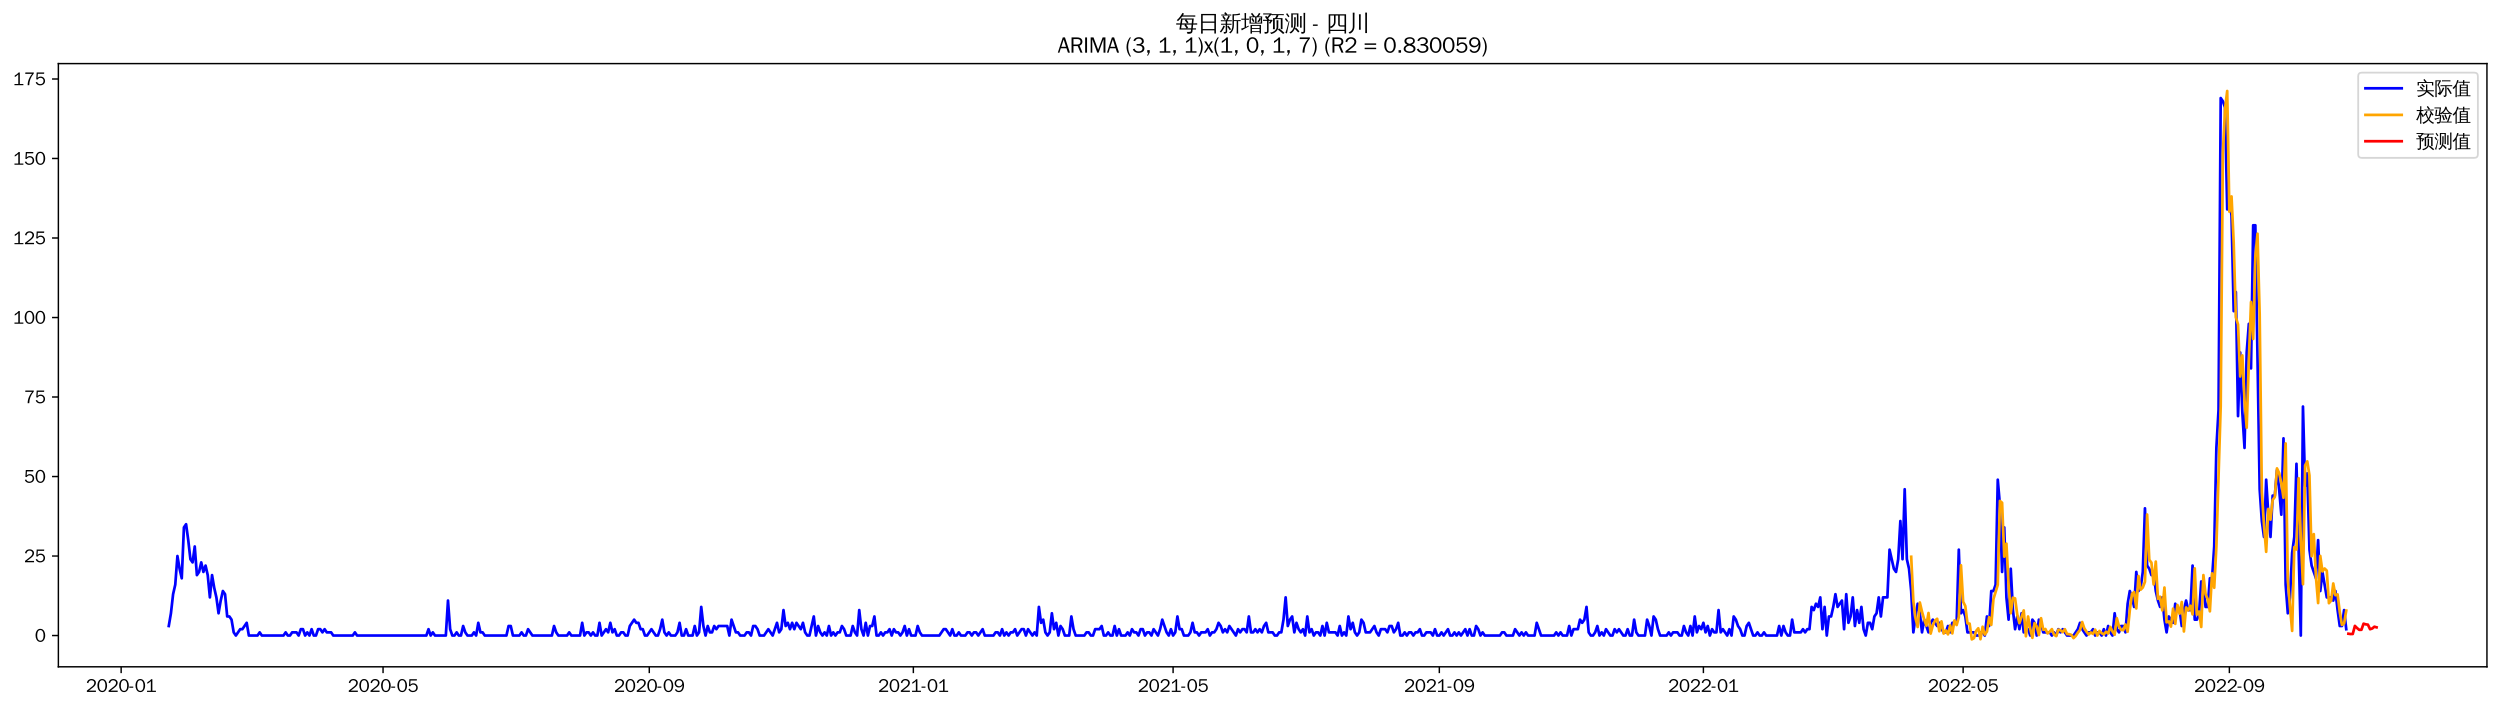 <?xml version="1.0" encoding="utf-8" standalone="no"?>
<!DOCTYPE svg PUBLIC "-//W3C//DTD SVG 1.1//EN"
  "http://www.w3.org/Graphics/SVG/1.1/DTD/svg11.dtd">
<svg xmlns:xlink="http://www.w3.org/1999/xlink" width="1378.591pt" height="390.418pt" viewBox="0 0 1378.591 390.418" xmlns="http://www.w3.org/2000/svg" version="1.1">
 <defs>
  <style type="text/css">*{stroke-linejoin: round; stroke-linecap: butt}</style>
 </defs>
 <g id="figure_1">
  <g id="patch_1">
   <path d="M 0 390.418 
L 1378.591 390.418 
L 1378.591 -0 
L 0 -0 
z
" style="fill: #ffffff"/>
  </g>
  <g id="axes_1">
   <g id="patch_2">
    <path d="M 32.191 367.701 
L 1371.391 367.701 
L 1371.391 35.061 
L 32.191 35.061 
z
" style="fill: #ffffff"/>
   </g>
   <g id="matplotlib.axis_1">
    <g id="xtick_1">
     <g id="line2d_1">
      <defs>
       <path id="mdee155a48a" d="M 0 0 
L 0 3.5 
" style="stroke: #000000; stroke-width: 0.8"/>
      </defs>
      <g>
       <use xlink:href="#mdee155a48a" x="66.805" y="367.701" style="stroke: #000000; stroke-width: 0.8"/>
      </g>
     </g>
     <g id="text_1">
      <!-- 2020-01 -->
      <g transform="translate(47.315 381.557)scale(0.1 -0.1)">
       <defs>
        <path id="WenQuanYiZenHei-32" d="M 3488 0 
L 369 0 
L 369 456 
L 2150 1850 
Q 2931 2463 2931 3144 
Q 2931 3619 2488 3863 
Q 2231 4013 1931 4013 
Q 1425 4013 1113 3619 
Q 894 3356 881 3013 
L 369 3169 
Q 531 3981 1213 4300 
Q 1544 4456 1950 4456 
Q 2631 4456 3088 4044 
L 3225 3888 
L 3350 3706 
Q 3481 3444 3481 3144 
Q 3481 2313 2519 1569 
L 1069 456 
L 3488 456 
L 3488 0 
z
" transform="scale(0.016)"/>
        <path id="WenQuanYiZenHei-30" d="M 3581 2175 
Q 3581 1288 3169 638 
Q 2713 -63 1938 -63 
Q 1025 -63 563 831 
Q 256 1425 256 2188 
Q 256 3188 700 3819 
Q 1138 4456 1888 4456 
Q 2863 4456 3306 3500 
Q 3581 2925 3581 2175 
z
M 3019 2100 
Q 3019 3356 2500 3806 
L 2350 3919 
Q 2144 4031 1888 4031 
Q 1100 4031 888 2956 
Q 819 2625 819 2225 
Q 819 1013 1338 569 
Q 1588 356 1938 356 
Q 2675 356 2925 1294 
Q 3019 1663 3019 2100 
z
" transform="scale(0.016)"/>
        <path id="WenQuanYiZenHei-2d" d="M 1363 1444 
L 0 1444 
L 0 1844 
L 1363 1844 
L 1363 1444 
z
" transform="scale(0.016)"/>
        <path id="WenQuanYiZenHei-31" d="M 3556 0 
L 488 0 
L 488 406 
L 1800 406 
L 1800 3725 
Q 1231 3125 588 2788 
L 588 3338 
Q 1456 3781 1931 4388 
L 2331 4388 
L 2331 406 
L 3556 406 
L 3556 0 
z
" transform="scale(0.016)"/>
       </defs>
       <use xlink:href="#WenQuanYiZenHei-32"/>
       <use xlink:href="#WenQuanYiZenHei-30" x="59.961"/>
       <use xlink:href="#WenQuanYiZenHei-32" x="119.922"/>
       <use xlink:href="#WenQuanYiZenHei-30" x="179.883"/>
       <use xlink:href="#WenQuanYiZenHei-2d" x="239.844"/>
       <use xlink:href="#WenQuanYiZenHei-30" x="269.824"/>
       <use xlink:href="#WenQuanYiZenHei-31" x="329.785"/>
      </g>
     </g>
    </g>
    <g id="xtick_2">
     <g id="line2d_2">
      <g>
       <use xlink:href="#mdee155a48a" x="211.228" y="367.701" style="stroke: #000000; stroke-width: 0.8"/>
      </g>
     </g>
     <g id="text_2">
      <!-- 2020-05 -->
      <g transform="translate(191.738 381.557)scale(0.1 -0.1)">
       <defs>
        <path id="WenQuanYiZenHei-35" d="M 3531 1488 
Q 3531 688 2913 250 
Q 2456 -63 1844 -63 
Q 1175 -63 706 350 
Q 413 613 306 975 
L 781 1131 
Q 1000 538 1569 406 
Q 1706 369 1856 369 
Q 2550 369 2850 869 
Q 3000 1131 3000 1494 
Q 3000 2056 2581 2356 
Q 2319 2538 1969 2538 
Q 1400 2538 1031 2075 
Q 981 2013 938 1938 
L 500 2031 
L 644 4388 
L 3244 4388 
L 3200 3919 
L 1044 3919 
L 950 2500 
Q 1431 2975 2006 2975 
Q 2713 2975 3163 2475 
Q 3531 2063 3531 1488 
z
" transform="scale(0.016)"/>
       </defs>
       <use xlink:href="#WenQuanYiZenHei-32"/>
       <use xlink:href="#WenQuanYiZenHei-30" x="59.961"/>
       <use xlink:href="#WenQuanYiZenHei-32" x="119.922"/>
       <use xlink:href="#WenQuanYiZenHei-30" x="179.883"/>
       <use xlink:href="#WenQuanYiZenHei-2d" x="239.844"/>
       <use xlink:href="#WenQuanYiZenHei-30" x="269.824"/>
       <use xlink:href="#WenQuanYiZenHei-35" x="329.785"/>
      </g>
     </g>
    </g>
    <g id="xtick_3">
     <g id="line2d_3">
      <g>
       <use xlink:href="#mdee155a48a" x="358.039" y="367.701" style="stroke: #000000; stroke-width: 0.8"/>
      </g>
     </g>
     <g id="text_3">
      <!-- 2020-09 -->
      <g transform="translate(338.549 381.557)scale(0.1 -0.1)">
       <defs>
        <path id="WenQuanYiZenHei-39" d="M 3544 2300 
Q 3544 1163 3019 513 
Q 2563 -63 1775 -63 
Q 956 -63 563 488 
Q 463 631 394 813 
L 838 975 
Q 1025 494 1550 388 
Q 1656 369 1775 369 
Q 2594 369 2900 1325 
Q 3044 1769 3038 2313 
L 3025 2313 
Q 2675 1638 1944 1544 
Q 1844 1531 1744 1531 
Q 1050 1531 625 2031 
Q 294 2419 294 2963 
Q 294 3656 813 4094 
Q 1238 4456 1819 4456 
Q 2988 4456 3381 3363 
Q 3544 2900 3544 2300 
z
M 2925 2994 
Q 2925 3563 2469 3844 
Q 2206 4006 1863 4006 
Q 1275 4006 988 3563 
Q 844 3344 825 3056 
Q 819 3006 819 2956 
Q 819 2413 1269 2131 
Q 1538 1963 1875 1963 
Q 2363 1963 2681 2350 
Q 2925 2638 2925 2994 
z
" transform="scale(0.016)"/>
       </defs>
       <use xlink:href="#WenQuanYiZenHei-32"/>
       <use xlink:href="#WenQuanYiZenHei-30" x="59.961"/>
       <use xlink:href="#WenQuanYiZenHei-32" x="119.922"/>
       <use xlink:href="#WenQuanYiZenHei-30" x="179.883"/>
       <use xlink:href="#WenQuanYiZenHei-2d" x="239.844"/>
       <use xlink:href="#WenQuanYiZenHei-30" x="269.824"/>
       <use xlink:href="#WenQuanYiZenHei-39" x="329.785"/>
      </g>
     </g>
    </g>
    <g id="xtick_4">
     <g id="line2d_4">
      <g>
       <use xlink:href="#mdee155a48a" x="503.656" y="367.701" style="stroke: #000000; stroke-width: 0.8"/>
      </g>
     </g>
     <g id="text_4">
      <!-- 2021-01 -->
      <g transform="translate(484.166 381.557)scale(0.1 -0.1)">
       <use xlink:href="#WenQuanYiZenHei-32"/>
       <use xlink:href="#WenQuanYiZenHei-30" x="59.961"/>
       <use xlink:href="#WenQuanYiZenHei-32" x="119.922"/>
       <use xlink:href="#WenQuanYiZenHei-31" x="179.883"/>
       <use xlink:href="#WenQuanYiZenHei-2d" x="239.844"/>
       <use xlink:href="#WenQuanYiZenHei-30" x="269.824"/>
       <use xlink:href="#WenQuanYiZenHei-31" x="329.785"/>
      </g>
     </g>
    </g>
    <g id="xtick_5">
     <g id="line2d_5">
      <g>
       <use xlink:href="#mdee155a48a" x="646.886" y="367.701" style="stroke: #000000; stroke-width: 0.8"/>
      </g>
     </g>
     <g id="text_5">
      <!-- 2021-05 -->
      <g transform="translate(627.396 381.557)scale(0.1 -0.1)">
       <use xlink:href="#WenQuanYiZenHei-32"/>
       <use xlink:href="#WenQuanYiZenHei-30" x="59.961"/>
       <use xlink:href="#WenQuanYiZenHei-32" x="119.922"/>
       <use xlink:href="#WenQuanYiZenHei-31" x="179.883"/>
       <use xlink:href="#WenQuanYiZenHei-2d" x="239.844"/>
       <use xlink:href="#WenQuanYiZenHei-30" x="269.824"/>
       <use xlink:href="#WenQuanYiZenHei-35" x="329.785"/>
      </g>
     </g>
    </g>
    <g id="xtick_6">
     <g id="line2d_6">
      <g>
       <use xlink:href="#mdee155a48a" x="793.697" y="367.701" style="stroke: #000000; stroke-width: 0.8"/>
      </g>
     </g>
     <g id="text_6">
      <!-- 2021-09 -->
      <g transform="translate(774.207 381.557)scale(0.1 -0.1)">
       <use xlink:href="#WenQuanYiZenHei-32"/>
       <use xlink:href="#WenQuanYiZenHei-30" x="59.961"/>
       <use xlink:href="#WenQuanYiZenHei-32" x="119.922"/>
       <use xlink:href="#WenQuanYiZenHei-31" x="179.883"/>
       <use xlink:href="#WenQuanYiZenHei-2d" x="239.844"/>
       <use xlink:href="#WenQuanYiZenHei-30" x="269.824"/>
       <use xlink:href="#WenQuanYiZenHei-39" x="329.785"/>
      </g>
     </g>
    </g>
    <g id="xtick_7">
     <g id="line2d_7">
      <g>
       <use xlink:href="#mdee155a48a" x="939.314" y="367.701" style="stroke: #000000; stroke-width: 0.8"/>
      </g>
     </g>
     <g id="text_7">
      <!-- 2022-01 -->
      <g transform="translate(919.824 381.557)scale(0.1 -0.1)">
       <use xlink:href="#WenQuanYiZenHei-32"/>
       <use xlink:href="#WenQuanYiZenHei-30" x="59.961"/>
       <use xlink:href="#WenQuanYiZenHei-32" x="119.922"/>
       <use xlink:href="#WenQuanYiZenHei-32" x="179.883"/>
       <use xlink:href="#WenQuanYiZenHei-2d" x="239.844"/>
       <use xlink:href="#WenQuanYiZenHei-30" x="269.824"/>
       <use xlink:href="#WenQuanYiZenHei-31" x="329.785"/>
      </g>
     </g>
    </g>
    <g id="xtick_8">
     <g id="line2d_8">
      <g>
       <use xlink:href="#mdee155a48a" x="1082.544" y="367.701" style="stroke: #000000; stroke-width: 0.8"/>
      </g>
     </g>
     <g id="text_8">
      <!-- 2022-05 -->
      <g transform="translate(1063.054 381.557)scale(0.1 -0.1)">
       <use xlink:href="#WenQuanYiZenHei-32"/>
       <use xlink:href="#WenQuanYiZenHei-30" x="59.961"/>
       <use xlink:href="#WenQuanYiZenHei-32" x="119.922"/>
       <use xlink:href="#WenQuanYiZenHei-32" x="179.883"/>
       <use xlink:href="#WenQuanYiZenHei-2d" x="239.844"/>
       <use xlink:href="#WenQuanYiZenHei-30" x="269.824"/>
       <use xlink:href="#WenQuanYiZenHei-35" x="329.785"/>
      </g>
     </g>
    </g>
    <g id="xtick_9">
     <g id="line2d_9">
      <g>
       <use xlink:href="#mdee155a48a" x="1229.354" y="367.701" style="stroke: #000000; stroke-width: 0.8"/>
      </g>
     </g>
     <g id="text_9">
      <!-- 2022-09 -->
      <g transform="translate(1209.864 381.557)scale(0.1 -0.1)">
       <use xlink:href="#WenQuanYiZenHei-32"/>
       <use xlink:href="#WenQuanYiZenHei-30" x="59.961"/>
       <use xlink:href="#WenQuanYiZenHei-32" x="119.922"/>
       <use xlink:href="#WenQuanYiZenHei-32" x="179.883"/>
       <use xlink:href="#WenQuanYiZenHei-2d" x="239.844"/>
       <use xlink:href="#WenQuanYiZenHei-30" x="269.824"/>
       <use xlink:href="#WenQuanYiZenHei-39" x="329.785"/>
      </g>
     </g>
    </g>
   </g>
   <g id="matplotlib.axis_2">
    <g id="ytick_1">
     <g id="line2d_10">
      <defs>
       <path id="md41633bf75" d="M 0 0 
L -3.5 0 
" style="stroke: #000000; stroke-width: 0.8"/>
      </defs>
      <g>
       <use xlink:href="#md41633bf75" x="32.191" y="350.46" style="stroke: #000000; stroke-width: 0.8"/>
      </g>
     </g>
     <g id="text_10">
      <!-- 0 -->
      <g transform="translate(19.194 353.889)scale(0.1 -0.1)">
       <use xlink:href="#WenQuanYiZenHei-30"/>
      </g>
     </g>
    </g>
    <g id="ytick_2">
     <g id="line2d_11">
      <g>
       <use xlink:href="#md41633bf75" x="32.191" y="306.617" style="stroke: #000000; stroke-width: 0.8"/>
      </g>
     </g>
     <g id="text_11">
      <!-- 25 -->
      <g transform="translate(13.197 310.045)scale(0.1 -0.1)">
       <use xlink:href="#WenQuanYiZenHei-32"/>
       <use xlink:href="#WenQuanYiZenHei-35" x="59.961"/>
      </g>
     </g>
    </g>
    <g id="ytick_3">
     <g id="line2d_12">
      <g>
       <use xlink:href="#md41633bf75" x="32.191" y="262.773" style="stroke: #000000; stroke-width: 0.8"/>
      </g>
     </g>
     <g id="text_12">
      <!-- 50 -->
      <g transform="translate(13.197 266.201)scale(0.1 -0.1)">
       <use xlink:href="#WenQuanYiZenHei-35"/>
       <use xlink:href="#WenQuanYiZenHei-30" x="59.961"/>
      </g>
     </g>
    </g>
    <g id="ytick_4">
     <g id="line2d_13">
      <g>
       <use xlink:href="#md41633bf75" x="32.191" y="218.929" style="stroke: #000000; stroke-width: 0.8"/>
      </g>
     </g>
     <g id="text_13">
      <!-- 75 -->
      <g transform="translate(13.197 222.357)scale(0.1 -0.1)">
       <defs>
        <path id="WenQuanYiZenHei-37" d="M 3400 4056 
Q 1838 2175 1838 0 
L 1275 0 
Q 1269 1438 2056 2825 
Q 2381 3400 2825 3913 
L 444 3913 
L 500 4388 
L 3400 4388 
L 3400 4056 
z
" transform="scale(0.016)"/>
       </defs>
       <use xlink:href="#WenQuanYiZenHei-37"/>
       <use xlink:href="#WenQuanYiZenHei-35" x="59.961"/>
      </g>
     </g>
    </g>
    <g id="ytick_5">
     <g id="line2d_14">
      <g>
       <use xlink:href="#md41633bf75" x="32.191" y="175.085" style="stroke: #000000; stroke-width: 0.8"/>
      </g>
     </g>
     <g id="text_14">
      <!-- 100 -->
      <g transform="translate(7.2 178.513)scale(0.1 -0.1)">
       <use xlink:href="#WenQuanYiZenHei-31"/>
       <use xlink:href="#WenQuanYiZenHei-30" x="59.961"/>
       <use xlink:href="#WenQuanYiZenHei-30" x="119.922"/>
      </g>
     </g>
    </g>
    <g id="ytick_6">
     <g id="line2d_15">
      <g>
       <use xlink:href="#md41633bf75" x="32.191" y="131.241" style="stroke: #000000; stroke-width: 0.8"/>
      </g>
     </g>
     <g id="text_15">
      <!-- 125 -->
      <g transform="translate(7.2 134.67)scale(0.1 -0.1)">
       <use xlink:href="#WenQuanYiZenHei-31"/>
       <use xlink:href="#WenQuanYiZenHei-32" x="59.961"/>
       <use xlink:href="#WenQuanYiZenHei-35" x="119.922"/>
      </g>
     </g>
    </g>
    <g id="ytick_7">
     <g id="line2d_16">
      <g>
       <use xlink:href="#md41633bf75" x="32.191" y="87.398" style="stroke: #000000; stroke-width: 0.8"/>
      </g>
     </g>
     <g id="text_16">
      <!-- 150 -->
      <g transform="translate(7.2 90.826)scale(0.1 -0.1)">
       <use xlink:href="#WenQuanYiZenHei-31"/>
       <use xlink:href="#WenQuanYiZenHei-35" x="59.961"/>
       <use xlink:href="#WenQuanYiZenHei-30" x="119.922"/>
      </g>
     </g>
    </g>
    <g id="ytick_8">
     <g id="line2d_17">
      <g>
       <use xlink:href="#md41633bf75" x="32.191" y="43.554" style="stroke: #000000; stroke-width: 0.8"/>
      </g>
     </g>
     <g id="text_17">
      <!-- 175 -->
      <g transform="translate(7.2 46.982)scale(0.1 -0.1)">
       <use xlink:href="#WenQuanYiZenHei-31"/>
       <use xlink:href="#WenQuanYiZenHei-37" x="59.961"/>
       <use xlink:href="#WenQuanYiZenHei-35" x="119.922"/>
      </g>
     </g>
    </g>
   </g>
   <g id="line2d_18">
    <path d="M 93.063 345.199 
L 94.257 338.184 
L 95.451 327.662 
L 96.644 322.4 
L 97.838 306.617 
L 99.031 313.632 
L 100.225 318.893 
L 101.418 290.833 
L 102.612 289.079 
L 103.806 297.848 
L 104.999 308.37 
L 106.193 310.124 
L 107.386 301.355 
L 108.58 317.139 
L 109.774 315.385 
L 110.967 310.124 
L 112.161 315.385 
L 113.354 311.878 
L 114.548 317.139 
L 115.741 329.415 
L 116.935 317.139 
L 118.129 324.154 
L 119.322 329.415 
L 120.516 338.184 
L 121.709 331.169 
L 122.903 325.908 
L 124.097 327.662 
L 125.29 339.938 
L 126.484 339.938 
L 127.677 341.692 
L 128.871 348.707 
L 130.064 350.46 
L 132.452 346.953 
L 133.645 346.953 
L 136.032 343.445 
L 137.226 350.46 
L 142 350.46 
L 143.194 348.707 
L 144.387 350.46 
L 156.323 350.46 
L 157.517 348.707 
L 158.71 350.46 
L 159.904 350.46 
L 161.098 348.707 
L 163.485 348.707 
L 164.678 350.46 
L 165.872 346.953 
L 167.065 346.953 
L 168.259 350.46 
L 169.453 348.707 
L 170.646 350.46 
L 171.84 346.953 
L 173.033 350.46 
L 174.227 350.46 
L 175.421 346.953 
L 176.614 346.953 
L 177.808 348.707 
L 179.001 346.953 
L 180.195 348.707 
L 182.582 348.707 
L 183.776 350.46 
L 194.518 350.46 
L 195.711 348.707 
L 196.905 350.46 
L 235.1 350.46 
L 236.293 346.953 
L 237.487 350.46 
L 238.68 348.707 
L 239.874 350.46 
L 245.842 350.46 
L 247.036 331.169 
L 248.229 346.953 
L 249.423 350.46 
L 250.616 350.46 
L 251.81 348.707 
L 253.003 350.46 
L 254.197 350.46 
L 255.391 345.199 
L 256.584 348.707 
L 257.778 350.46 
L 260.165 350.46 
L 261.359 348.707 
L 262.552 350.46 
L 263.746 343.445 
L 264.939 348.707 
L 266.133 348.707 
L 267.326 350.46 
L 279.262 350.46 
L 280.456 345.199 
L 281.649 345.199 
L 282.843 350.46 
L 286.424 350.46 
L 287.617 348.707 
L 288.811 350.46 
L 290.005 350.46 
L 291.198 346.953 
L 293.585 350.46 
L 304.328 350.46 
L 305.521 345.199 
L 306.715 348.707 
L 307.908 350.46 
L 312.683 350.46 
L 313.876 348.707 
L 315.07 350.46 
L 319.844 350.46 
L 321.038 343.445 
L 322.231 350.46 
L 323.425 348.707 
L 324.618 348.707 
L 325.812 350.46 
L 327.006 348.707 
L 328.199 350.46 
L 329.393 350.46 
L 330.586 343.445 
L 331.78 350.46 
L 334.167 346.953 
L 335.361 348.707 
L 336.554 343.445 
L 337.748 348.707 
L 338.941 346.953 
L 340.135 350.46 
L 341.329 350.46 
L 342.522 348.707 
L 343.716 348.707 
L 344.909 350.46 
L 346.103 350.46 
L 347.297 345.199 
L 349.684 341.692 
L 350.877 343.445 
L 352.071 343.445 
L 353.264 346.953 
L 354.458 346.953 
L 355.652 350.46 
L 356.845 350.46 
L 359.232 346.953 
L 361.62 350.46 
L 362.813 350.46 
L 364.007 346.953 
L 365.2 341.692 
L 366.394 348.707 
L 367.587 350.46 
L 368.781 348.707 
L 369.975 350.46 
L 372.362 350.46 
L 373.555 348.707 
L 374.749 343.445 
L 375.942 350.46 
L 377.136 350.46 
L 378.33 346.953 
L 379.523 350.46 
L 381.91 350.46 
L 383.104 345.199 
L 384.298 350.46 
L 385.491 348.707 
L 386.685 334.677 
L 387.878 345.199 
L 389.072 350.46 
L 390.265 345.199 
L 391.459 348.707 
L 392.653 348.707 
L 393.846 345.199 
L 395.04 346.953 
L 396.233 345.199 
L 401.008 345.199 
L 402.201 350.46 
L 403.395 341.692 
L 405.782 348.707 
L 406.976 348.707 
L 408.169 350.46 
L 410.556 350.46 
L 411.75 348.707 
L 412.944 348.707 
L 414.137 350.46 
L 415.331 345.199 
L 416.524 345.199 
L 417.718 346.953 
L 418.911 350.46 
L 421.299 350.46 
L 423.686 346.953 
L 426.073 350.46 
L 428.46 343.445 
L 429.654 348.707 
L 430.847 346.953 
L 432.041 336.43 
L 433.234 345.199 
L 434.428 343.445 
L 435.622 346.953 
L 436.815 343.445 
L 438.009 346.953 
L 439.202 343.445 
L 441.59 346.953 
L 442.783 343.445 
L 443.977 348.707 
L 445.17 350.46 
L 446.364 350.46 
L 448.751 339.938 
L 449.945 350.46 
L 451.138 345.199 
L 452.332 348.707 
L 453.525 350.46 
L 454.719 348.707 
L 455.913 350.46 
L 457.106 345.199 
L 458.3 350.46 
L 459.493 348.707 
L 460.687 350.46 
L 461.88 348.707 
L 463.074 348.707 
L 464.268 345.199 
L 465.461 346.953 
L 466.655 350.46 
L 469.042 350.46 
L 470.236 345.199 
L 471.429 348.707 
L 472.623 350.46 
L 473.816 336.43 
L 475.01 346.953 
L 476.203 350.46 
L 477.397 343.445 
L 478.591 350.46 
L 479.784 345.199 
L 480.978 345.199 
L 482.171 339.938 
L 483.365 350.46 
L 484.559 350.46 
L 485.752 348.707 
L 486.946 350.46 
L 488.139 348.707 
L 489.333 348.707 
L 490.526 346.953 
L 491.72 350.46 
L 492.914 346.953 
L 494.107 348.707 
L 495.301 348.707 
L 496.494 350.46 
L 497.688 348.707 
L 498.882 345.199 
L 500.075 350.46 
L 501.269 346.953 
L 502.462 350.46 
L 504.849 350.46 
L 506.043 345.199 
L 507.237 348.707 
L 508.43 350.46 
L 517.979 350.46 
L 520.366 346.953 
L 521.56 346.953 
L 523.947 350.46 
L 525.14 346.953 
L 526.334 350.46 
L 527.528 350.46 
L 528.721 348.707 
L 529.915 350.46 
L 532.302 350.46 
L 533.495 348.707 
L 534.689 348.707 
L 535.883 350.46 
L 537.076 348.707 
L 538.27 348.707 
L 539.463 350.46 
L 541.851 346.953 
L 543.044 350.46 
L 547.818 350.46 
L 549.012 348.707 
L 550.206 348.707 
L 551.399 350.46 
L 552.593 346.953 
L 553.786 350.46 
L 554.98 348.707 
L 556.174 350.46 
L 557.367 348.707 
L 558.561 348.707 
L 559.754 346.953 
L 560.948 350.46 
L 563.335 346.953 
L 564.529 346.953 
L 565.722 350.46 
L 566.916 346.953 
L 569.303 350.46 
L 570.497 348.707 
L 571.69 350.46 
L 572.884 334.677 
L 574.077 343.445 
L 575.271 341.692 
L 576.464 348.707 
L 577.658 350.46 
L 578.852 348.707 
L 580.045 338.184 
L 581.239 346.953 
L 582.432 343.445 
L 583.626 350.46 
L 584.82 345.199 
L 586.013 346.953 
L 587.207 350.46 
L 589.594 350.46 
L 590.787 339.938 
L 591.981 346.953 
L 593.175 350.46 
L 597.949 350.46 
L 599.142 348.707 
L 600.336 348.707 
L 601.53 350.46 
L 602.723 350.46 
L 603.917 346.953 
L 606.304 346.953 
L 607.498 345.199 
L 608.691 350.46 
L 609.885 350.46 
L 611.078 348.707 
L 612.272 350.46 
L 613.465 350.46 
L 614.659 345.199 
L 615.853 350.46 
L 617.046 346.953 
L 618.24 350.46 
L 620.627 350.46 
L 621.821 348.707 
L 623.014 350.46 
L 624.208 346.953 
L 625.401 348.707 
L 626.595 348.707 
L 627.788 350.46 
L 628.982 346.953 
L 630.176 346.953 
L 631.369 350.46 
L 632.563 348.707 
L 633.756 348.707 
L 634.95 350.46 
L 636.144 346.953 
L 638.531 350.46 
L 639.724 346.953 
L 640.918 341.692 
L 643.305 348.707 
L 644.499 350.46 
L 645.692 346.953 
L 646.886 350.46 
L 648.079 348.707 
L 649.273 339.938 
L 650.467 346.953 
L 651.66 346.953 
L 652.854 350.46 
L 655.241 350.46 
L 656.434 348.707 
L 657.628 343.445 
L 658.822 348.707 
L 660.015 348.707 
L 661.209 350.46 
L 662.402 348.707 
L 664.79 348.707 
L 665.983 346.953 
L 667.177 350.46 
L 668.37 348.707 
L 669.564 348.707 
L 670.757 346.953 
L 671.951 343.445 
L 673.145 345.199 
L 674.338 348.707 
L 675.532 346.953 
L 676.725 348.707 
L 677.919 345.199 
L 681.5 350.46 
L 682.693 346.953 
L 683.887 348.707 
L 685.08 346.953 
L 686.274 346.953 
L 687.468 348.707 
L 688.661 339.938 
L 689.855 348.707 
L 691.048 348.707 
L 692.242 346.953 
L 693.436 348.707 
L 694.629 346.953 
L 695.823 348.707 
L 697.016 345.199 
L 698.21 343.445 
L 699.403 348.707 
L 701.791 348.707 
L 702.984 350.46 
L 704.178 350.46 
L 705.371 348.707 
L 706.565 348.707 
L 707.759 341.692 
L 708.952 329.415 
L 710.146 345.199 
L 711.339 341.692 
L 712.533 339.938 
L 713.726 348.707 
L 714.92 343.445 
L 716.114 346.953 
L 717.307 348.707 
L 718.501 346.953 
L 719.694 350.46 
L 720.888 339.938 
L 722.082 348.707 
L 723.275 346.953 
L 724.469 350.46 
L 725.662 348.707 
L 726.856 348.707 
L 728.049 350.46 
L 729.243 345.199 
L 730.437 350.46 
L 731.63 343.445 
L 732.824 348.707 
L 736.405 348.707 
L 737.598 350.46 
L 738.792 345.199 
L 739.985 350.46 
L 741.179 348.707 
L 742.372 350.46 
L 743.566 339.938 
L 744.76 346.953 
L 745.953 343.445 
L 747.147 348.707 
L 748.34 350.46 
L 749.534 348.707 
L 750.728 341.692 
L 751.921 343.445 
L 753.115 348.707 
L 755.502 348.707 
L 757.889 345.199 
L 759.083 348.707 
L 760.276 350.46 
L 761.47 346.953 
L 763.857 346.953 
L 765.051 348.707 
L 766.244 345.199 
L 767.438 345.199 
L 768.631 348.707 
L 769.825 346.953 
L 771.018 343.445 
L 772.212 350.46 
L 773.406 350.46 
L 774.599 348.707 
L 775.793 350.46 
L 776.986 348.707 
L 778.18 348.707 
L 779.374 350.46 
L 780.567 348.707 
L 781.761 348.707 
L 782.954 346.953 
L 784.148 350.46 
L 785.341 350.46 
L 786.535 348.707 
L 788.922 348.707 
L 790.116 350.46 
L 791.309 346.953 
L 792.503 350.46 
L 793.697 350.46 
L 794.89 348.707 
L 796.084 350.46 
L 798.471 346.953 
L 799.664 350.46 
L 800.858 350.46 
L 802.052 348.707 
L 803.245 350.46 
L 804.439 348.707 
L 805.632 350.46 
L 808.02 346.953 
L 809.213 350.46 
L 810.407 346.953 
L 811.6 350.46 
L 812.794 350.46 
L 813.987 345.199 
L 815.181 346.953 
L 816.375 350.46 
L 817.568 348.707 
L 818.762 350.46 
L 827.117 350.46 
L 828.31 348.707 
L 829.504 348.707 
L 830.698 350.46 
L 834.278 350.46 
L 835.472 346.953 
L 837.859 350.46 
L 839.053 348.707 
L 840.246 350.46 
L 841.44 348.707 
L 842.633 350.46 
L 846.214 350.46 
L 847.408 343.445 
L 849.795 350.46 
L 856.956 350.46 
L 858.15 348.707 
L 859.344 350.46 
L 860.537 348.707 
L 861.731 350.46 
L 864.118 350.46 
L 865.311 345.199 
L 866.505 350.46 
L 867.699 346.953 
L 870.086 346.953 
L 871.279 341.692 
L 872.473 343.445 
L 873.667 341.692 
L 874.86 334.677 
L 876.054 348.707 
L 877.247 350.46 
L 878.441 350.46 
L 879.634 348.707 
L 880.828 345.199 
L 882.022 350.46 
L 883.215 348.707 
L 884.409 350.46 
L 885.602 346.953 
L 887.99 350.46 
L 889.183 350.46 
L 890.377 346.953 
L 891.57 348.707 
L 892.764 346.953 
L 895.151 350.46 
L 896.345 350.46 
L 897.538 346.953 
L 898.732 350.46 
L 899.925 350.46 
L 901.119 341.692 
L 902.313 348.707 
L 903.506 350.46 
L 907.087 350.46 
L 908.28 341.692 
L 909.474 345.199 
L 910.668 350.46 
L 911.861 339.938 
L 913.055 341.692 
L 914.248 346.953 
L 915.442 350.46 
L 919.023 350.46 
L 920.216 348.707 
L 921.41 350.46 
L 922.603 348.707 
L 924.991 348.707 
L 926.184 350.46 
L 927.378 350.46 
L 928.571 345.199 
L 929.765 348.707 
L 930.959 350.46 
L 932.152 345.199 
L 933.346 350.46 
L 934.539 339.938 
L 935.733 348.707 
L 936.926 345.199 
L 938.12 346.953 
L 939.314 343.445 
L 940.507 348.707 
L 941.701 345.199 
L 942.894 350.46 
L 944.088 346.953 
L 945.282 348.707 
L 946.475 348.707 
L 947.669 336.43 
L 948.862 348.707 
L 950.056 346.953 
L 952.443 350.46 
L 953.637 346.953 
L 954.83 350.46 
L 956.024 339.938 
L 957.217 341.692 
L 958.411 345.199 
L 959.605 346.953 
L 960.798 350.46 
L 961.992 350.46 
L 963.185 345.199 
L 964.379 343.445 
L 966.766 350.46 
L 967.96 350.46 
L 969.153 348.707 
L 970.347 350.46 
L 971.54 350.46 
L 972.734 348.707 
L 973.928 350.46 
L 979.895 350.46 
L 981.089 345.199 
L 982.283 350.46 
L 983.476 345.199 
L 984.67 348.707 
L 985.863 350.46 
L 987.057 350.46 
L 988.251 341.692 
L 989.444 348.707 
L 993.025 348.707 
L 994.218 346.953 
L 995.412 348.707 
L 996.606 346.953 
L 997.799 346.953 
L 998.993 334.677 
L 1000.186 336.43 
L 1001.38 332.923 
L 1002.574 334.677 
L 1003.767 329.415 
L 1004.961 346.953 
L 1006.154 334.677 
L 1007.348 350.46 
L 1008.541 339.938 
L 1009.735 339.938 
L 1010.929 334.677 
L 1012.122 327.662 
L 1013.316 334.677 
L 1015.703 331.169 
L 1016.897 346.953 
L 1018.09 327.662 
L 1019.284 343.445 
L 1020.477 339.938 
L 1021.671 329.415 
L 1022.864 345.199 
L 1024.058 336.43 
L 1025.252 343.445 
L 1026.445 334.677 
L 1027.639 346.953 
L 1028.832 350.46 
L 1030.026 343.445 
L 1031.22 343.445 
L 1032.413 346.953 
L 1033.607 339.938 
L 1034.8 338.184 
L 1035.994 329.415 
L 1037.187 339.938 
L 1038.381 329.415 
L 1040.768 329.415 
L 1041.962 303.109 
L 1044.349 313.632 
L 1045.542 315.385 
L 1046.736 308.37 
L 1047.93 287.325 
L 1049.123 308.37 
L 1050.317 269.788 
L 1051.51 308.37 
L 1052.704 313.632 
L 1053.898 325.908 
L 1055.091 348.707 
L 1056.285 339.938 
L 1057.478 332.923 
L 1058.672 338.184 
L 1059.865 348.707 
L 1061.059 341.692 
L 1063.446 348.707 
L 1064.64 343.445 
L 1065.833 341.692 
L 1068.221 345.199 
L 1069.414 343.445 
L 1070.608 346.953 
L 1071.801 348.707 
L 1072.995 348.707 
L 1074.188 345.199 
L 1075.382 348.707 
L 1076.576 343.445 
L 1078.963 343.445 
L 1080.156 303.109 
L 1081.35 338.184 
L 1082.544 336.43 
L 1083.737 339.938 
L 1084.931 348.707 
L 1088.511 348.707 
L 1089.705 350.46 
L 1090.899 350.46 
L 1092.092 348.707 
L 1093.286 348.707 
L 1094.479 350.46 
L 1095.673 339.938 
L 1096.867 345.199 
L 1098.06 325.908 
L 1099.254 325.908 
L 1100.447 322.4 
L 1101.641 264.527 
L 1102.834 278.557 
L 1104.028 315.385 
L 1105.222 290.833 
L 1106.415 329.415 
L 1107.609 341.692 
L 1108.802 313.632 
L 1109.996 336.43 
L 1111.19 346.953 
L 1112.383 339.938 
L 1113.577 346.953 
L 1114.77 338.184 
L 1115.964 348.707 
L 1117.157 346.953 
L 1118.351 346.953 
L 1119.545 350.46 
L 1120.738 341.692 
L 1121.932 343.445 
L 1123.125 350.46 
L 1124.319 341.692 
L 1125.513 343.445 
L 1126.706 348.707 
L 1130.287 348.707 
L 1131.48 350.46 
L 1132.674 348.707 
L 1133.868 350.46 
L 1135.061 346.953 
L 1136.255 348.707 
L 1137.448 346.953 
L 1139.836 350.46 
L 1143.416 350.46 
L 1145.803 346.953 
L 1146.997 343.445 
L 1148.191 346.953 
L 1150.578 350.46 
L 1151.771 348.707 
L 1152.965 348.707 
L 1154.159 346.953 
L 1155.352 350.46 
L 1156.546 348.707 
L 1157.739 348.707 
L 1158.933 350.46 
L 1160.126 346.953 
L 1161.32 350.46 
L 1162.514 345.199 
L 1163.707 348.707 
L 1164.901 350.46 
L 1166.094 338.184 
L 1167.288 346.953 
L 1168.482 348.707 
L 1169.675 345.199 
L 1170.869 345.199 
L 1172.062 348.707 
L 1173.256 332.923 
L 1174.449 325.908 
L 1175.643 329.415 
L 1176.837 334.677 
L 1178.03 315.385 
L 1179.224 325.908 
L 1180.417 324.154 
L 1181.611 315.385 
L 1182.805 280.31 
L 1183.998 311.878 
L 1185.192 313.632 
L 1186.385 317.139 
L 1187.579 315.385 
L 1188.772 325.908 
L 1189.966 331.169 
L 1191.16 334.677 
L 1192.353 329.415 
L 1193.547 341.692 
L 1194.74 348.707 
L 1195.934 339.938 
L 1198.321 343.445 
L 1199.515 332.923 
L 1200.708 336.43 
L 1201.902 336.43 
L 1203.095 345.199 
L 1204.289 336.43 
L 1205.483 331.169 
L 1206.676 336.43 
L 1207.87 336.43 
L 1209.063 311.878 
L 1210.257 341.692 
L 1211.451 341.692 
L 1212.644 338.184 
L 1213.838 320.647 
L 1215.031 324.154 
L 1216.225 334.677 
L 1217.418 334.677 
L 1218.612 318.893 
L 1219.806 318.893 
L 1220.999 301.355 
L 1222.193 246.989 
L 1223.386 225.944 
L 1224.58 54.076 
L 1225.774 55.83 
L 1226.967 59.338 
L 1228.161 115.458 
L 1229.354 110.196 
L 1230.548 118.965 
L 1231.741 171.578 
L 1232.935 161.055 
L 1234.129 229.452 
L 1235.322 194.376 
L 1236.516 227.698 
L 1237.709 246.989 
L 1238.903 194.376 
L 1240.097 178.593 
L 1241.29 203.145 
L 1242.484 124.226 
L 1243.677 124.226 
L 1246.064 269.788 
L 1247.258 287.325 
L 1248.452 296.094 
L 1249.645 264.527 
L 1250.839 283.818 
L 1252.032 296.094 
L 1253.226 273.295 
L 1254.42 273.295 
L 1255.613 259.265 
L 1256.807 269.788 
L 1258 283.818 
L 1259.194 241.728 
L 1260.387 322.4 
L 1261.581 338.184 
L 1262.775 329.415 
L 1263.968 304.863 
L 1265.162 296.094 
L 1266.355 255.758 
L 1268.742 350.46 
L 1269.936 224.19 
L 1271.13 268.034 
L 1272.323 261.019 
L 1273.517 303.109 
L 1274.71 311.878 
L 1277.098 318.893 
L 1278.291 297.848 
L 1279.485 325.908 
L 1280.678 315.385 
L 1283.065 329.415 
L 1285.453 329.415 
L 1286.646 331.169 
L 1287.84 325.908 
L 1289.033 336.43 
L 1290.227 345.199 
L 1291.421 345.199 
L 1292.614 336.43 
L 1293.808 346.953 
L 1293.808 346.953 
" clip-path="url(#pa1385695b7)" style="fill: none; stroke: #0000ff; stroke-width: 1.5; stroke-linecap: square"/>
   </g>
   <g id="line2d_19">
    <path d="M 1053.898 307.026 
L 1055.091 331.472 
L 1056.285 340.943 
L 1057.478 345.75 
L 1058.672 332.239 
L 1059.865 337.33 
L 1061.059 341.537 
L 1062.253 345.018 
L 1063.446 338.019 
L 1064.64 349.384 
L 1065.833 344.816 
L 1067.027 342.251 
L 1068.221 341.219 
L 1069.414 348.101 
L 1070.608 342.641 
L 1071.801 349.374 
L 1072.995 347.637 
L 1074.188 349.795 
L 1075.382 344.881 
L 1076.576 349.269 
L 1077.769 342.145 
L 1078.963 344.669 
L 1080.156 340.334 
L 1081.35 311.712 
L 1082.544 331.776 
L 1083.737 334.196 
L 1084.931 343.735 
L 1086.124 343.899 
L 1087.318 352.581 
L 1088.511 351.898 
L 1089.705 347.929 
L 1090.899 346.463 
L 1092.092 352.475 
L 1093.286 345.607 
L 1094.479 349.932 
L 1095.673 348.29 
L 1096.867 340.372 
L 1098.06 344.558 
L 1099.254 330.361 
L 1101.641 322.521 
L 1102.834 276.222 
L 1104.028 277.232 
L 1105.222 306.966 
L 1106.415 299.791 
L 1107.609 322.414 
L 1108.802 338.16 
L 1109.996 329.6 
L 1111.19 329.983 
L 1112.383 338.859 
L 1113.577 343.628 
L 1115.964 336.611 
L 1117.157 350.856 
L 1118.351 339.954 
L 1119.545 346.792 
L 1120.738 351.723 
L 1121.932 343.623 
L 1123.125 345.436 
L 1124.319 350.165 
L 1125.513 340.898 
L 1126.706 347.266 
L 1127.9 346.848 
L 1129.093 349.312 
L 1130.287 348.319 
L 1131.48 346.922 
L 1132.674 350.032 
L 1133.868 350.762 
L 1135.061 347.201 
L 1136.255 347.561 
L 1137.448 348.573 
L 1138.642 346.955 
L 1139.836 349.654 
L 1141.029 349.701 
L 1142.223 350.089 
L 1143.416 351.883 
L 1144.61 350.714 
L 1145.803 348.849 
L 1146.997 347.387 
L 1148.191 343.015 
L 1149.384 346.54 
L 1150.578 348.335 
L 1151.771 349.868 
L 1152.965 348.774 
L 1154.159 349.554 
L 1155.352 347.22 
L 1156.546 350.461 
L 1157.739 347.93 
L 1158.933 349.122 
L 1160.126 349.847 
L 1161.32 348.357 
L 1162.514 349.312 
L 1163.707 345.731 
L 1164.901 348.218 
L 1166.094 350.016 
L 1167.288 340.886 
L 1168.482 345.349 
L 1169.675 347.384 
L 1170.869 347.455 
L 1172.062 344.355 
L 1173.256 348.346 
L 1174.449 336.546 
L 1175.643 327.459 
L 1176.837 326.494 
L 1178.03 335.524 
L 1179.224 317.624 
L 1180.417 325.183 
L 1181.611 323.982 
L 1182.805 320.804 
L 1183.998 283.734 
L 1185.192 308.702 
L 1186.385 310.26 
L 1187.579 322.263 
L 1188.772 309.674 
L 1189.966 330.191 
L 1191.16 329.045 
L 1192.353 336.597 
L 1193.547 323.996 
L 1194.74 343.151 
L 1195.934 342.686 
L 1197.128 345.536 
L 1198.321 335.628 
L 1199.515 344.016 
L 1200.708 333.623 
L 1201.902 338.364 
L 1203.095 331.977 
L 1204.289 348.209 
L 1205.483 334.988 
L 1206.676 336.585 
L 1207.87 334.037 
L 1209.063 338.786 
L 1210.257 313.43 
L 1211.451 338.899 
L 1212.644 337.214 
L 1213.838 345.723 
L 1215.031 317.128 
L 1216.225 327.721 
L 1217.418 330.419 
L 1218.612 337.099 
L 1219.806 316.186 
L 1220.999 324.121 
L 1222.193 301.337 
L 1224.58 223.967 
L 1225.774 84.612 
L 1226.967 59.932 
L 1228.161 50.181 
L 1229.354 116.722 
L 1230.548 108.33 
L 1231.741 133.88 
L 1232.935 174.956 
L 1234.129 178.938 
L 1235.322 207.6 
L 1236.516 195.994 
L 1237.709 220.592 
L 1238.903 235.841 
L 1240.097 198.745 
L 1241.29 166.546 
L 1242.484 186.897 
L 1243.677 141.64 
L 1244.871 128.886 
L 1246.064 173.225 
L 1247.258 271.222 
L 1248.452 289.573 
L 1249.645 304.297 
L 1250.839 280.642 
L 1252.032 286.573 
L 1253.226 275.69 
L 1254.42 274.029 
L 1255.613 258.29 
L 1256.807 260.864 
L 1258 266.361 
L 1259.194 274.47 
L 1260.387 244.534 
L 1261.581 319.791 
L 1262.775 334.546 
L 1263.968 347.891 
L 1265.162 301.707 
L 1266.355 303.016 
L 1267.549 263.745 
L 1268.742 296.603 
L 1269.936 322.163 
L 1271.13 256.627 
L 1272.323 254.418 
L 1273.517 262.124 
L 1274.71 306.726 
L 1275.904 294.532 
L 1277.098 318.216 
L 1278.291 332.544 
L 1279.485 306.565 
L 1280.678 315.105 
L 1281.872 313.497 
L 1283.065 314.659 
L 1284.259 332.611 
L 1285.453 331.226 
L 1286.646 321.753 
L 1287.84 328.226 
L 1289.033 327.765 
L 1290.227 337.516 
L 1291.421 344.603 
L 1292.614 343.798 
L 1293.808 336.698 
L 1293.808 336.698 
" clip-path="url(#pa1385695b7)" style="fill: none; stroke: #ffa500; stroke-width: 1.5; stroke-linecap: square"/>
   </g>
   <g id="line2d_20">
    <path d="M 1295.001 349.463 
L 1296.195 349.623 
L 1297.388 349.595 
L 1298.582 345.147 
L 1299.776 346.345 
L 1300.969 347.32 
L 1302.163 347.287 
L 1303.356 343.921 
L 1304.55 344.286 
L 1305.744 344.449 
L 1306.937 346.964 
L 1308.131 346.58 
L 1309.324 345.588 
L 1310.518 345.933 
" clip-path="url(#pa1385695b7)" style="fill: none; stroke: #ff0000; stroke-width: 1.5; stroke-linecap: square"/>
   </g>
   <g id="patch_3">
    <path d="M 32.191 367.701 
L 32.191 35.061 
" style="fill: none; stroke: #000000; stroke-width: 0.8; stroke-linejoin: miter; stroke-linecap: square"/>
   </g>
   <g id="patch_4">
    <path d="M 1371.391 367.701 
L 1371.391 35.061 
" style="fill: none; stroke: #000000; stroke-width: 0.8; stroke-linejoin: miter; stroke-linecap: square"/>
   </g>
   <g id="patch_5">
    <path d="M 32.191 367.701 
L 1371.391 367.701 
" style="fill: none; stroke: #000000; stroke-width: 0.8; stroke-linejoin: miter; stroke-linecap: square"/>
   </g>
   <g id="patch_6">
    <path d="M 32.191 35.061 
L 1371.391 35.061 
" style="fill: none; stroke: #000000; stroke-width: 0.8; stroke-linejoin: miter; stroke-linecap: square"/>
   </g>
   <g id="text_18">
    <!-- 每日新增预测 - 四川 -->
    <g transform="translate(648.393 17.042)scale(0.12 -0.12)">
     <defs>
      <path id="WenQuanYiZenHei-6bcf" d="M 6138 2181 
Q 6113 1988 6138 1800 
Q 5788 1819 5438 1819 
L 4975 1819 
L 4863 738 
L 5806 738 
L 5806 394 
L 4831 394 
L 4775 -144 
Q 4719 -563 4350 -725 
Q 4013 -856 3550 -825 
L 3288 -819 
Q 3331 -663 3275 -519 
Q 3219 -375 3113 -288 
Q 3381 -313 3759 -303 
Q 4138 -294 4231 -238 
Q 4338 -163 4350 88 
L 4381 394 
L 1025 394 
L 1244 1819 
L 813 1819 
Q 463 1819 113 1800 
Q 138 1988 113 2181 
Q 463 2163 813 2163 
L 1294 2163 
L 1488 3431 
L 1488 3581 
L 1506 3581 
L 1513 3613 
L 1713 3581 
L 5156 3581 
L 5013 2163 
L 5438 2163 
Q 5788 2163 6138 2181 
z
M 5588 4463 
Q 5569 4269 5588 4081 
Q 5244 4100 4894 4100 
L 1813 4100 
Q 1344 3463 606 2788 
Q 481 2988 256 3069 
Q 744 3494 1116 3972 
Q 1488 4450 1919 5181 
Q 2119 5044 2344 4950 
Q 2213 4688 2050 4444 
L 4894 4444 
Q 5238 4444 5588 4463 
z
M 2844 3238 
L 1906 3238 
L 1744 2163 
L 3244 2163 
L 2581 3038 
L 2844 3238 
z
M 3250 2163 
L 4563 2163 
L 4669 3238 
L 3044 3238 
L 3638 2456 
L 3250 2163 
z
M 2944 1819 
Q 3275 1394 3550 938 
L 3213 738 
L 4419 738 
L 4525 1819 
L 2944 1819 
z
M 2656 1819 
L 1694 1819 
L 1525 738 
L 3094 738 
Q 2806 1219 2450 1650 
L 2656 1819 
z
" transform="scale(0.016)"/>
      <path id="WenQuanYiZenHei-65e5" d="M 1494 -775 
Q 1244 -750 988 -775 
Q 1013 -313 1013 156 
L 1013 4875 
L 5269 4875 
L 5269 -763 
L 4813 -763 
L 4813 156 
L 1469 156 
Q 1469 -313 1494 -775 
z
M 4813 2700 
L 4813 4500 
L 1469 4500 
L 1469 2700 
L 4813 2700 
z
M 4813 531 
L 4813 2325 
L 1469 2325 
L 1469 531 
L 4813 531 
z
" transform="scale(0.016)"/>
      <path id="WenQuanYiZenHei-65b0" d="M 5419 -763 
Q 5188 -738 4963 -763 
Q 4981 -344 4981 75 
L 4981 2819 
L 4188 2819 
L 4188 1706 
Q 4188 63 3163 -738 
Q 3019 -519 2769 -469 
Q 3769 131 3769 1706 
L 3769 4769 
L 3875 4769 
L 3844 4831 
L 4294 4781 
Q 4438 4769 4894 4816 
Q 5350 4863 5512 4931 
Q 5675 5000 5763 5094 
Q 5850 4881 5981 4694 
Q 5713 4544 5263 4519 
L 4188 4438 
L 4188 3100 
L 5563 3100 
Q 5850 3100 6131 3113 
Q 6119 2956 6131 2806 
L 5394 2819 
L 5394 75 
Q 5394 -344 5419 -763 
z
M 2981 213 
Q 2656 744 2256 1225 
L 2606 1513 
Q 3025 1006 3369 450 
L 2981 213 
z
M 1169 1525 
Q 1375 1419 1594 1363 
Q 1281 488 469 -469 
Q 331 -300 119 -244 
Q 575 263 888 900 
Q 1038 1206 1169 1525 
z
M 1825 6 
L 1825 1769 
L 1081 1769 
Q 794 1769 513 1756 
Q 525 1913 513 2063 
Q 794 2050 1081 2050 
L 1825 2050 
L 1825 2775 
L 994 2775 
Q 706 2775 425 2763 
Q 438 2919 425 3075 
Q 706 3056 994 3056 
L 1825 3056 
L 1825 3088 
L 1906 3088 
Q 2288 3656 2588 4381 
Q 2794 4269 3013 4206 
Q 2800 3675 2381 3056 
L 3013 3056 
Q 3294 3056 3581 3075 
Q 3563 2919 3581 2763 
Q 3294 2775 3013 2775 
L 2238 2775 
L 2238 2050 
L 2925 2050 
Q 3206 2050 3494 2063 
Q 3475 1913 3494 1756 
Q 3206 1769 2925 1769 
L 2238 1769 
L 2238 -156 
Q 2238 -413 2075 -581 
Q 1844 -794 1306 -794 
Q 1363 -519 1188 -288 
Q 1338 -313 1534 -316 
Q 1731 -319 1778 -278 
Q 1825 -238 1825 6 
z
M 1875 3388 
L 1500 3131 
L 825 4088 
L 1200 4350 
L 1875 3388 
z
M 3419 4713 
Q 3400 4563 3419 4406 
Q 3131 4419 2850 4419 
L 1125 4419 
Q 838 4419 556 4406 
Q 569 4563 556 4713 
Q 838 4700 1125 4700 
L 1763 4700 
L 1388 5088 
L 1719 5406 
L 2288 4813 
L 2175 4700 
L 2850 4700 
Q 3131 4700 3419 4713 
z
" transform="scale(0.016)"/>
      <path id="WenQuanYiZenHei-589e" d="M 3138 -769 
Q 2913 -744 2688 -769 
Q 2706 -356 2706 56 
L 2706 1719 
L 5706 1719 
L 5706 -756 
L 5300 -756 
L 5300 -338 
L 3119 -338 
Q 3125 -550 3138 -769 
z
M 5113 3569 
Q 5344 3606 5563 3688 
Q 5669 3175 5256 2694 
Q 5113 2519 4975 2506 
Q 4831 2725 4588 2813 
Q 4806 2831 4997 3068 
Q 5188 3306 5113 3569 
z
M 3850 2763 
L 3469 2538 
L 2925 3456 
L 3313 3681 
L 3850 2763 
z
M 2400 2100 
Q 2469 3138 2400 4175 
L 3413 4175 
Q 3138 4550 2825 4888 
L 3156 5194 
Q 3581 4725 3938 4206 
L 3900 4175 
L 4456 4175 
Q 4863 4575 5131 5163 
Q 5325 5044 5538 4975 
Q 5369 4575 5013 4175 
L 6056 4175 
Q 5981 3138 6056 2100 
L 2400 2100 
z
M 5300 806 
L 5300 1450 
L 3113 1450 
Q 3113 1125 3113 806 
L 5300 806 
z
M 5300 563 
L 3113 563 
L 3113 -94 
L 5300 -94 
L 5300 563 
z
M 4431 3913 
L 4431 2363 
L 5650 2363 
L 5650 3913 
L 4756 3913 
L 4700 3856 
Q 4681 3888 4656 3913 
L 4431 3913 
z
M 4025 3913 
L 2806 3913 
L 2806 2363 
L 4025 2363 
L 4025 3913 
z
M -31 625 
Q 506 763 1006 975 
L 1006 3206 
L 669 3206 
Q 369 3206 75 3188 
Q 94 3356 75 3531 
Q 369 3513 669 3513 
L 1006 3513 
L 1006 4263 
Q 1006 4700 981 5131 
Q 1206 5106 1431 5131 
Q 1413 4700 1413 4263 
L 1413 3513 
L 2238 3531 
Q 2219 3356 2238 3188 
L 1413 3206 
L 1413 1163 
L 2150 1531 
L 2194 1256 
Q 1269 775 813 519 
L 194 144 
Q 138 438 -31 625 
z
" transform="scale(0.016)"/>
      <path id="WenQuanYiZenHei-9884" d="M 1206 19 
L 1206 2888 
L 669 2888 
Q 356 2888 50 2869 
Q 63 3044 50 3213 
Q 363 3194 669 3194 
L 1250 3194 
Q 950 3631 606 4031 
L 963 4338 
L 1263 3975 
L 1913 4719 
L 731 4719 
Q 419 4719 106 4706 
Q 125 4875 106 5044 
Q 419 5031 731 5031 
L 2481 5031 
L 2544 4663 
Q 2394 4613 2256 4466 
Q 2119 4319 1525 3631 
Q 1656 3444 1788 3250 
L 1700 3194 
L 2700 3194 
L 2763 2825 
Q 2656 2819 2613 2763 
L 2100 2038 
L 1750 2288 
L 2175 2888 
L 1638 2888 
L 1638 -150 
Q 1638 -525 1363 -669 
Q 1075 -819 525 -813 
Q 594 -513 388 -294 
Q 575 -313 837 -316 
Q 1100 -319 1153 -272 
Q 1206 -225 1206 19 
z
M 5813 -888 
Q 5100 -225 4306 375 
L 4669 719 
Q 5481 106 6219 -575 
L 5813 -888 
z
M 2375 -906 
Q 2294 -631 2025 -506 
Q 2769 -431 3353 19 
Q 3938 469 3938 1069 
L 3938 2200 
Q 3938 2625 3913 3050 
Q 4188 3025 4456 3050 
Q 4431 2625 4431 2200 
L 4431 1069 
Q 4431 681 4225 319 
Q 3644 -606 2375 -906 
z
M 3444 488 
Q 3169 513 2894 488 
Q 2919 913 2919 1338 
L 2919 3675 
Q 3219 3675 3525 3675 
Q 3750 4013 3931 4525 
L 3238 4525 
Q 2888 4525 2538 4513 
Q 2556 4669 2538 4831 
Q 2888 4813 3238 4813 
L 5313 4813 
Q 5663 4813 6006 4831 
Q 5988 4669 6006 4513 
Q 5663 4525 5313 4525 
L 4481 4525 
Q 4388 4088 4088 3675 
L 5644 3675 
L 5644 513 
L 5144 513 
L 5144 3388 
L 3894 3388 
L 3875 3363 
Q 3863 3375 3844 3388 
Q 3631 3388 3413 3388 
L 3419 1338 
Q 3419 913 3444 488 
z
" transform="scale(0.016)"/>
      <path id="WenQuanYiZenHei-6d4b" d="M 5450 138 
L 5450 4306 
Q 5450 4750 5425 5188 
Q 5663 5163 5906 5188 
Q 5881 4750 5881 4306 
L 5881 -38 
Q 5888 -569 5519 -719 
Q 5194 -831 4825 -813 
Q 4894 -519 4694 -281 
Q 4869 -306 5094 -309 
Q 5319 -313 5384 -256 
Q 5450 -200 5450 138 
z
M 4900 938 
Q 4663 963 4419 938 
Q 4444 1375 4444 1819 
L 4444 3381 
Q 4444 3819 4419 4263 
Q 4663 4238 4900 4263 
Q 4875 3819 4875 3381 
L 4875 1819 
Q 4875 1375 4900 938 
z
M 2750 2025 
L 2750 3038 
Q 2750 3481 2725 3919 
Q 2963 3894 3206 3919 
Q 3181 3481 3181 3038 
L 3181 2025 
Q 3181 1263 2919 625 
L 3231 956 
Q 3781 431 4256 -150 
L 3888 -456 
Q 3431 106 2906 600 
Q 2531 -288 1738 -769 
Q 1606 -519 1338 -450 
Q 1988 -156 2369 478 
Q 2750 1113 2750 2025 
z
M 2363 969 
Q 2119 994 1881 969 
Q 1906 1406 1906 1850 
L 1906 5038 
L 3956 5031 
L 3956 1200 
L 3525 1200 
L 3525 4713 
L 2338 4713 
L 2338 1850 
Q 2338 1406 2363 969 
z
M 663 -738 
Q 481 -588 206 -575 
Q 400 -69 606 581 
Q 813 1231 1200 2838 
L 1381 2706 
L 875 338 
L 663 -738 
z
M 1006 2856 
L 731 2550 
L 75 3400 
L 350 3713 
L 1006 2856 
z
M 1088 3913 
Q 781 4388 425 4800 
L 694 5125 
Q 1069 4688 1388 4188 
L 1088 3913 
z
" transform="scale(0.016)"/>
      <path id="WenQuanYiZenHei-20" transform="scale(0.016)"/>
      <path id="WenQuanYiZenHei-56db" d="M 781 4781 
L 5775 4781 
L 5775 -763 
L 5325 -763 
L 5325 -31 
L 1244 -31 
Q 1244 -406 1263 -775 
Q 1013 -750 769 -775 
Q 788 -319 788 138 
L 781 4781 
z
M 3506 4419 
L 2756 4419 
L 2756 2556 
Q 2756 1950 2359 1465 
Q 1963 981 1381 800 
Q 1344 963 1238 1094 
L 1238 325 
L 5325 325 
L 5325 1244 
L 4169 1244 
Q 3894 1244 3700 1437 
Q 3506 1631 3506 1913 
L 3506 4419 
z
M 3956 4419 
L 3956 1913 
Q 3956 1788 4015 1694 
Q 4075 1600 4175 1600 
L 5325 1600 
L 5325 4419 
L 3956 4419 
z
M 2306 4419 
L 1231 4419 
L 1238 1256 
Q 1694 1369 2000 1731 
Q 2306 2094 2306 2556 
L 2306 4419 
z
" transform="scale(0.016)"/>
      <path id="WenQuanYiZenHei-5ddd" d="M 5538 -625 
Q 5281 -600 5019 -625 
Q 5044 -144 5044 331 
L 5044 4300 
Q 5044 4781 5019 5256 
Q 5281 5231 5538 5256 
Q 5519 4781 5519 4300 
L 5519 331 
Q 5519 -144 5538 -625 
z
M 3738 338 
Q 3481 363 3219 338 
Q 3244 819 3244 1300 
L 3244 3819 
Q 3244 4300 3219 4775 
Q 3481 4750 3738 4775 
Q 3719 4300 3719 3819 
L 3719 1300 
Q 3719 819 3738 338 
z
M 1456 1275 
L 1456 4281 
Q 1456 4763 1438 5244 
Q 1694 5219 1956 5244 
Q 1931 4763 1931 4281 
L 1931 1275 
Q 1931 394 1406 -231 
Q 1063 -638 563 -831 
Q 481 -550 225 -406 
Q 725 -300 1056 88 
Q 1456 563 1456 1275 
z
" transform="scale(0.016)"/>
     </defs>
     <use xlink:href="#WenQuanYiZenHei-6bcf"/>
     <use xlink:href="#WenQuanYiZenHei-65e5" x="100"/>
     <use xlink:href="#WenQuanYiZenHei-65b0" x="200"/>
     <use xlink:href="#WenQuanYiZenHei-589e" x="300"/>
     <use xlink:href="#WenQuanYiZenHei-9884" x="400"/>
     <use xlink:href="#WenQuanYiZenHei-6d4b" x="500"/>
     <use xlink:href="#WenQuanYiZenHei-20" x="600"/>
     <use xlink:href="#WenQuanYiZenHei-2d" x="629.98"/>
     <use xlink:href="#WenQuanYiZenHei-20" x="659.961"/>
     <use xlink:href="#WenQuanYiZenHei-56db" x="689.941"/>
     <use xlink:href="#WenQuanYiZenHei-5ddd" x="789.941"/>
    </g>
    <!-- ARIMA (3, 1, 1)x(1, 0, 1, 7) (R2 = 0.830059) -->
    <g transform="translate(583.183 29.061)scale(0.12 -0.12)">
     <defs>
      <path id="WenQuanYiZenHei-41" d="M 3550 0 
L 2988 0 
L 2550 1281 
L 919 1281 
L 531 0 
L 69 0 
L 1494 4388 
L 2125 4388 
L 3550 0 
z
M 2425 1694 
L 1756 3800 
L 1075 1694 
L 2425 1694 
z
" transform="scale(0.016)"/>
      <path id="WenQuanYiZenHei-52" d="M 3675 0 
L 3100 0 
L 2288 1900 
L 1069 1900 
L 1069 0 
L 519 0 
L 519 4388 
L 2163 4388 
Q 3006 4388 3400 3900 
Q 3581 3663 3625 3325 
Q 3631 3250 3631 3163 
Q 3631 2594 3219 2244 
Q 3038 2100 2813 2038 
L 3675 0 
z
M 3081 3169 
Q 3081 3825 2356 3906 
Q 2263 3919 2163 3919 
L 1069 3919 
L 1069 2350 
L 2100 2350 
Q 2906 2350 3044 2919 
Q 3081 3031 3081 3169 
z
" transform="scale(0.016)"/>
      <path id="WenQuanYiZenHei-49" d="M 1100 0 
L 550 0 
L 550 4388 
L 1100 4388 
L 1100 0 
z
" transform="scale(0.016)"/>
      <path id="WenQuanYiZenHei-4d" d="M 4756 0 
L 4206 0 
L 4206 3831 
L 4181 3831 
L 2788 0 
L 2419 0 
L 1000 3831 
L 975 3831 
L 975 0 
L 513 0 
L 513 4388 
L 1331 4388 
L 2656 875 
L 3950 4388 
L 4756 4388 
L 4756 0 
z
" transform="scale(0.016)"/>
      <path id="WenQuanYiZenHei-28" d="M 1606 -1094 
L 1275 -1094 
Q 475 -100 338 1231 
Q 319 1438 319 1656 
Q 319 3031 1156 4244 
Q 1213 4313 1269 4388 
L 1600 4388 
Q 806 3169 794 1681 
Q 794 188 1606 -1094 
z
" transform="scale(0.016)"/>
      <path id="WenQuanYiZenHei-33" d="M 3588 1231 
Q 3588 494 2875 144 
Q 2450 -63 1925 -63 
Q 1044 -63 556 488 
Q 356 706 256 1000 
L 769 1169 
Q 994 375 1913 375 
Q 2631 375 2900 788 
Q 3019 975 3019 1231 
Q 3019 1638 2638 1881 
Q 2325 2081 1613 2069 
L 1338 2069 
L 1338 2494 
Q 1969 2494 2094 2506 
Q 2325 2544 2463 2613 
Q 2763 2756 2844 3100 
Q 2863 3169 2863 3244 
Q 2863 3744 2381 3944 
L 2163 4006 
Q 2056 4025 1931 4025 
Q 1388 4025 1075 3631 
Q 969 3488 906 3313 
L 419 3456 
Q 675 4150 1400 4369 
Q 1669 4456 1975 4456 
Q 2694 4456 3106 4050 
Q 3419 3744 3419 3275 
Q 3419 2813 3025 2513 
Q 2825 2356 2575 2319 
L 2575 2306 
Q 3181 2213 3450 1769 
Q 3588 1525 3588 1231 
z
" transform="scale(0.016)"/>
      <path id="WenQuanYiZenHei-2c" d="M 1363 75 
L 881 -825 
L 606 -825 
L 994 0 
L 656 0 
L 656 738 
L 1363 738 
L 1363 75 
z
" transform="scale(0.016)"/>
      <path id="WenQuanYiZenHei-29" d="M 1600 1656 
Q 1600 306 869 -788 
Q 769 -950 644 -1094 
L 313 -1094 
Q 1125 188 1125 1681 
Q 1125 3169 338 4363 
Q 325 4375 319 4388 
L 650 4388 
Q 1525 3231 1594 1863 
Q 1600 1763 1600 1656 
z
" transform="scale(0.016)"/>
      <path id="WenQuanYiZenHei-78" d="M 2806 0 
L 2213 0 
L 1394 1319 
L 544 0 
L 50 0 
L 1144 1681 
L 163 3250 
L 744 3250 
L 1431 2138 
L 2144 3250 
L 2631 3250 
L 1681 1794 
L 2806 0 
z
" transform="scale(0.016)"/>
      <path id="WenQuanYiZenHei-3d" d="M 3569 2256 
L 263 2256 
L 263 2675 
L 3569 2675 
L 3569 2256 
z
M 3569 1019 
L 263 1019 
L 263 1431 
L 3569 1431 
L 3569 1019 
z
" transform="scale(0.016)"/>
      <path id="WenQuanYiZenHei-2e" d="M 1344 0 
L 631 0 
L 631 725 
L 1344 725 
L 1344 0 
z
" transform="scale(0.016)"/>
      <path id="WenQuanYiZenHei-38" d="M 3619 1175 
Q 3619 431 2850 100 
Q 2444 -63 1944 -63 
Q 1231 -63 725 269 
Q 225 594 225 1125 
Q 225 1881 1269 2281 
Q 719 2481 519 2938 
Q 444 3119 444 3319 
Q 444 4000 1144 4294 
Q 1519 4456 1963 4456 
Q 2669 4456 3094 4094 
Q 3425 3813 3425 3369 
Q 3425 2638 2575 2356 
Q 3231 2056 3450 1725 
Q 3619 1488 3619 1175 
z
M 2944 3344 
Q 2944 3906 2288 4019 
Q 2138 4044 1969 4044 
Q 1438 4044 1163 3775 
Q 1000 3613 1000 3375 
Q 1000 2925 1594 2663 
Q 1756 2588 1931 2550 
Q 2581 2725 2788 2956 
Q 2944 3125 2944 3344 
z
M 3075 1094 
Q 3075 1738 1875 2050 
Q 1094 1881 850 1463 
Q 763 1313 763 1131 
Q 763 569 1456 406 
Q 1681 344 1944 344 
Q 2519 344 2850 619 
Q 3075 813 3075 1094 
z
" transform="scale(0.016)"/>
     </defs>
     <use xlink:href="#WenQuanYiZenHei-41"/>
     <use xlink:href="#WenQuanYiZenHei-52" x="55.957"/>
     <use xlink:href="#WenQuanYiZenHei-49" x="117.871"/>
     <use xlink:href="#WenQuanYiZenHei-4d" x="143.848"/>
     <use xlink:href="#WenQuanYiZenHei-41" x="225.781"/>
     <use xlink:href="#WenQuanYiZenHei-20" x="281.738"/>
     <use xlink:href="#WenQuanYiZenHei-28" x="311.719"/>
     <use xlink:href="#WenQuanYiZenHei-33" x="341.699"/>
     <use xlink:href="#WenQuanYiZenHei-2c" x="401.66"/>
     <use xlink:href="#WenQuanYiZenHei-20" x="431.641"/>
     <use xlink:href="#WenQuanYiZenHei-31" x="461.621"/>
     <use xlink:href="#WenQuanYiZenHei-2c" x="521.582"/>
     <use xlink:href="#WenQuanYiZenHei-20" x="551.562"/>
     <use xlink:href="#WenQuanYiZenHei-31" x="581.543"/>
     <use xlink:href="#WenQuanYiZenHei-29" x="641.504"/>
     <use xlink:href="#WenQuanYiZenHei-78" x="671.484"/>
     <use xlink:href="#WenQuanYiZenHei-28" x="715.43"/>
     <use xlink:href="#WenQuanYiZenHei-31" x="745.41"/>
     <use xlink:href="#WenQuanYiZenHei-2c" x="805.371"/>
     <use xlink:href="#WenQuanYiZenHei-20" x="835.352"/>
     <use xlink:href="#WenQuanYiZenHei-30" x="865.332"/>
     <use xlink:href="#WenQuanYiZenHei-2c" x="925.293"/>
     <use xlink:href="#WenQuanYiZenHei-20" x="955.273"/>
     <use xlink:href="#WenQuanYiZenHei-31" x="985.254"/>
     <use xlink:href="#WenQuanYiZenHei-2c" x="1045.215"/>
     <use xlink:href="#WenQuanYiZenHei-20" x="1075.195"/>
     <use xlink:href="#WenQuanYiZenHei-37" x="1105.176"/>
     <use xlink:href="#WenQuanYiZenHei-29" x="1165.137"/>
     <use xlink:href="#WenQuanYiZenHei-20" x="1195.117"/>
     <use xlink:href="#WenQuanYiZenHei-28" x="1225.098"/>
     <use xlink:href="#WenQuanYiZenHei-52" x="1255.078"/>
     <use xlink:href="#WenQuanYiZenHei-32" x="1316.992"/>
     <use xlink:href="#WenQuanYiZenHei-20" x="1376.953"/>
     <use xlink:href="#WenQuanYiZenHei-3d" x="1406.934"/>
     <use xlink:href="#WenQuanYiZenHei-20" x="1466.895"/>
     <use xlink:href="#WenQuanYiZenHei-30" x="1496.875"/>
     <use xlink:href="#WenQuanYiZenHei-2e" x="1556.836"/>
     <use xlink:href="#WenQuanYiZenHei-38" x="1586.816"/>
     <use xlink:href="#WenQuanYiZenHei-33" x="1646.777"/>
     <use xlink:href="#WenQuanYiZenHei-30" x="1706.738"/>
     <use xlink:href="#WenQuanYiZenHei-30" x="1766.699"/>
     <use xlink:href="#WenQuanYiZenHei-35" x="1826.66"/>
     <use xlink:href="#WenQuanYiZenHei-39" x="1886.621"/>
     <use xlink:href="#WenQuanYiZenHei-29" x="1946.582"/>
    </g>
   </g>
   <g id="legend_1">
    <g id="patch_7">
     <path d="M 1302.391 87.056 
L 1364.391 87.056 
Q 1366.391 87.056 1366.391 85.056 
L 1366.391 42.061 
Q 1366.391 40.061 1364.391 40.061 
L 1302.391 40.061 
Q 1300.391 40.061 1300.391 42.061 
L 1300.391 85.056 
Q 1300.391 87.056 1302.391 87.056 
z
" style="fill: #ffffff; opacity: 0.8; stroke: #cccccc; stroke-linejoin: miter"/>
    </g>
    <g id="line2d_21">
     <path d="M 1304.391 48.695 
L 1314.391 48.695 
L 1324.391 48.695 
" style="fill: none; stroke: #0000ff; stroke-width: 1.5; stroke-linecap: square"/>
    </g>
    <g id="text_19">
     <!-- 实际值 -->
     <g transform="translate(1332.391 52.195)scale(0.1 -0.1)">
      <defs>
       <path id="WenQuanYiZenHei-5b9e" d="M 1025 1175 
Q 694 1175 356 1163 
Q 375 1344 356 1525 
Q 694 1506 1025 1506 
L 3363 1506 
L 3363 2625 
Q 3363 3075 3338 3519 
Q 3581 3494 3825 3519 
Q 3800 3075 3800 2625 
L 3800 1506 
L 5406 1506 
Q 5744 1506 6075 1525 
Q 6056 1344 6075 1163 
Q 5744 1175 5406 1175 
L 4038 1175 
L 4981 456 
L 6131 -488 
L 5819 -856 
L 4681 75 
L 3638 875 
Q 3313 231 2475 -231 
Q 1638 -694 700 -825 
Q 638 -519 344 -400 
Q 1450 -319 2406 244 
Q 3113 656 3300 1175 
L 1025 1175 
z
M 2263 1581 
Q 1763 2081 1200 2513 
L 1494 2894 
Q 2081 2444 2600 1919 
L 2263 1581 
z
M 2638 2500 
Q 2219 2963 1731 3363 
L 2044 3738 
Q 2556 3313 3000 2819 
L 2638 2500 
z
M 919 3156 
L 481 3156 
L 481 4344 
L 3069 4344 
Q 2794 4731 2469 5081 
L 2825 5413 
Q 3256 4944 3613 4413 
L 3513 4344 
L 5869 4344 
L 5869 3156 
L 5425 3156 
L 5425 4013 
L 919 4013 
L 919 3156 
z
" transform="scale(0.016)"/>
       <path id="WenQuanYiZenHei-9645" d="M 6000 431 
L 5569 194 
L 4963 1219 
L 4313 2219 
L 4719 2494 
L 5375 1481 
L 6000 431 
z
M 2956 2450 
Q 3181 2344 3419 2294 
Q 3006 1038 1944 -188 
Q 1794 -6 1569 56 
Q 2069 600 2372 1156 
Q 2675 1713 2956 2450 
z
M 3750 25 
L 3750 2913 
L 2819 2913 
Q 2475 2913 2125 2894 
Q 2144 3081 2125 3269 
Q 2475 3256 2819 3256 
L 5469 3256 
Q 5819 3256 6163 3269 
Q 6144 3081 6163 2894 
Q 5813 2913 5469 2913 
L 4194 2913 
L 4194 -144 
Q 4194 -725 3456 -813 
L 3263 -825 
Q 3325 -506 3125 -250 
Q 3250 -281 3394 -306 
Q 3663 -313 3706 -272 
Q 3750 -231 3750 25 
z
M 5544 4950 
Q 5525 4756 5544 4569 
Q 5194 4588 4844 4588 
L 3325 4588 
Q 2975 4588 2625 4569 
Q 2644 4756 2625 4950 
Q 2975 4931 3325 4931 
L 4844 4931 
Q 5194 4931 5544 4950 
z
M 819 -850 
Q 581 -825 344 -850 
Q 369 -419 369 19 
L 363 4938 
L 2256 4938 
L 2256 4625 
Q 2150 4513 2075 4375 
L 1481 3238 
Q 2181 2319 2181 1156 
Q 2144 400 1569 163 
L 1406 88 
Q 1288 300 1138 481 
Q 1294 538 1450 606 
Q 1763 744 1794 1156 
Q 1794 1744 1600 2300 
Q 1406 2856 1038 3313 
L 1725 4625 
L 788 4625 
L 794 19 
Q 794 -419 819 -850 
z
" transform="scale(0.016)"/>
       <path id="WenQuanYiZenHei-503c" d="M 6175 -219 
Q 6156 -388 6175 -556 
Q 5863 -544 5550 -544 
L 2313 -544 
Q 2000 -544 1688 -556 
Q 1706 -388 1688 -219 
L 2506 -231 
L 2506 3469 
L 3644 3469 
L 3644 4119 
L 2638 4119 
Q 2325 4119 2013 4100 
Q 2031 4269 2013 4438 
Q 2325 4425 2638 4425 
L 3638 4425 
Q 3638 4719 3619 5013 
Q 3856 4988 4094 5013 
Q 4075 4719 4075 4425 
L 5344 4425 
Q 5650 4425 5963 4438 
Q 5950 4269 5963 4100 
Q 5656 4119 5344 4119 
L 4069 4119 
L 4069 3469 
L 5300 3469 
L 5300 -231 
L 5550 -231 
Q 5863 -231 6175 -219 
z
M 4869 2556 
L 4869 3156 
L 2931 3156 
Q 2931 2850 2931 2556 
L 4869 2556 
z
M 4869 1669 
L 4869 2250 
L 2931 2250 
L 2931 1669 
L 4869 1669 
z
M 4869 731 
L 4869 1363 
L 2931 1363 
L 2931 731 
L 4869 731 
z
M 4869 -231 
L 4869 425 
L 2931 425 
L 2931 -231 
L 4869 -231 
z
M 2106 4925 
Q 1856 4075 1463 3338 
L 1463 31 
Q 1463 -413 1481 -850 
Q 1256 -825 1031 -850 
Q 1050 -413 1050 31 
L 1050 2681 
Q 750 2269 375 1931 
Q 238 2156 0 2256 
Q 331 2544 619 2875 
Q 1094 3425 1300 3950 
Q 1494 4469 1625 5050 
Q 1850 4963 2106 4925 
z
" transform="scale(0.016)"/>
      </defs>
      <use xlink:href="#WenQuanYiZenHei-5b9e"/>
      <use xlink:href="#WenQuanYiZenHei-9645" x="100"/>
      <use xlink:href="#WenQuanYiZenHei-503c" x="200"/>
     </g>
    </g>
    <g id="line2d_22">
     <path d="M 1304.391 63.373 
L 1314.391 63.373 
L 1324.391 63.373 
" style="fill: none; stroke: #ffa500; stroke-width: 1.5; stroke-linecap: square"/>
    </g>
    <g id="text_20">
     <!-- 校验值 -->
     <g transform="translate(1332.391 66.874)scale(0.1 -0.1)">
      <defs>
       <path id="WenQuanYiZenHei-6821" d="M 5256 2463 
Q 5025 1475 4494 706 
Q 5125 -94 6175 -544 
Q 5950 -663 5850 -900 
Q 4906 -494 4250 381 
Q 3931 0 3475 -350 
Q 3019 -700 2388 -919 
Q 2338 -656 2138 -475 
Q 3306 -69 4006 738 
Q 3563 1444 3300 2331 
Q 3050 2050 2706 1800 
Q 2606 2000 2406 2106 
Q 2900 2444 3181 2938 
Q 3350 3225 3488 3538 
Q 3700 3431 3925 3369 
Q 3763 2894 3425 2475 
L 3650 2531 
Q 3888 1675 4244 1075 
Q 4469 1444 4603 1937 
Q 4738 2431 4775 2688 
Q 4963 2644 5150 2625 
Q 4919 2969 4663 3294 
L 5038 3588 
Q 5544 2925 5975 2213 
L 5569 1969 
L 5256 2463 
z
M 6006 4050 
Q 5988 3881 6006 3713 
Q 5694 3725 5381 3725 
L 3413 3725 
Q 3100 3725 2788 3713 
Q 2806 3881 2788 4050 
Q 3100 4031 3413 4031 
L 4325 4031 
Q 4019 4525 3644 4969 
L 4000 5275 
Q 4413 4788 4750 4244 
L 4406 4031 
L 5381 4031 
Q 5694 4031 6006 4050 
z
M 406 263 
Q 238 431 -25 469 
Q 194 825 466 1337 
Q 738 1850 925 2406 
Q 1113 2963 1256 3519 
L 825 3519 
Q 506 3519 188 3500 
Q 206 3700 188 3900 
Q 506 3881 825 3881 
L 1363 3881 
L 1363 4263 
Q 1363 4719 1338 5175 
Q 1556 5150 1775 5175 
Q 1756 4719 1756 4263 
L 1756 3881 
L 2525 3900 
Q 2506 3700 2525 3500 
L 1756 3519 
L 1756 2738 
L 1931 2881 
Q 2306 2300 2613 1650 
L 2231 1413 
Q 2081 1725 1919 2019 
L 1756 2300 
L 1756 69 
Q 1756 -388 1775 -850 
Q 1556 -825 1338 -850 
Q 1363 -388 1363 69 
L 1363 2438 
Q 925 1144 406 263 
z
" transform="scale(0.016)"/>
       <path id="WenQuanYiZenHei-9a8c" d="M 5981 -106 
Q 5963 -275 5981 -444 
Q 5669 -431 5356 -431 
L 2969 -431 
Q 2656 -431 2350 -444 
Q 2363 -275 2350 -106 
Q 2656 -125 2969 -125 
L 4369 -125 
Q 4600 431 4881 1288 
L 5206 2300 
Q 5425 2206 5663 2163 
Q 5375 1188 4831 -125 
L 5356 -125 
Q 5669 -125 5981 -106 
z
M 4063 594 
Q 3788 1425 3425 2219 
L 3856 2419 
Q 4225 1600 4513 744 
L 4063 594 
z
M 3163 363 
Q 2931 1200 2613 2006 
L 3056 2175 
Q 3381 1350 3619 488 
L 3163 363 
z
M 4581 2550 
L 3513 2550 
Q 3200 2550 2888 2538 
Q 2900 2663 2894 2769 
Q 2569 2488 2206 2300 
Q 2113 2550 1894 2700 
Q 2488 2975 2975 3463 
Q 3269 3756 3394 4006 
Q 3644 4513 3794 5063 
Q 4038 4975 4294 4931 
Q 4250 4806 4206 4681 
Q 4475 3888 5025 3388 
Q 5519 2938 6169 2650 
Q 5938 2538 5838 2300 
Q 5513 2456 5200 2700 
Q 5200 2619 5206 2538 
Q 4894 2550 4581 2550 
z
M 3513 2863 
L 4994 2869 
Q 4344 3438 3988 4194 
Q 3594 3406 3013 2869 
Q 3263 2863 3513 2863 
z
M 206 444 
Q 188 756 44 963 
Q 319 956 650 1003 
Q 981 1050 1731 1281 
L 1738 1006 
Q 800 719 206 444 
z
M 525 4000 
Q 744 3950 994 3944 
Q 925 3519 875 3081 
L 763 2144 
L 1475 2144 
L 1831 4444 
L 663 4444 
Q 350 4444 38 4431 
Q 56 4600 38 4769 
Q 350 4756 663 4756 
L 2313 4756 
L 1913 2144 
L 2375 2144 
L 2200 -200 
Q 2188 -425 1988 -588 
Q 1694 -800 1181 -788 
L 944 -788 
Q 1000 -450 788 -269 
Q 1013 -294 1334 -287 
Q 1656 -281 1715 -243 
Q 1775 -206 1781 -50 
L 1925 1831 
L 294 1831 
L 444 3131 
Q 500 3569 525 4000 
z
" transform="scale(0.016)"/>
      </defs>
      <use xlink:href="#WenQuanYiZenHei-6821"/>
      <use xlink:href="#WenQuanYiZenHei-9a8c" x="100"/>
      <use xlink:href="#WenQuanYiZenHei-503c" x="200"/>
     </g>
    </g>
    <g id="line2d_23">
     <path d="M 1304.391 77.895 
L 1314.391 77.895 
L 1324.391 77.895 
" style="fill: none; stroke: #ff0000; stroke-width: 1.5; stroke-linecap: square"/>
    </g>
    <g id="text_21">
     <!-- 预测值 -->
     <g transform="translate(1332.391 81.395)scale(0.1 -0.1)">
      <use xlink:href="#WenQuanYiZenHei-9884"/>
      <use xlink:href="#WenQuanYiZenHei-6d4b" x="100"/>
      <use xlink:href="#WenQuanYiZenHei-503c" x="200"/>
     </g>
    </g>
   </g>
  </g>
 </g>
 <defs>
  <clipPath id="pa1385695b7">
   <rect x="32.191" y="35.061" width="1339.2" height="332.64"/>
  </clipPath>
 </defs>
</svg>
